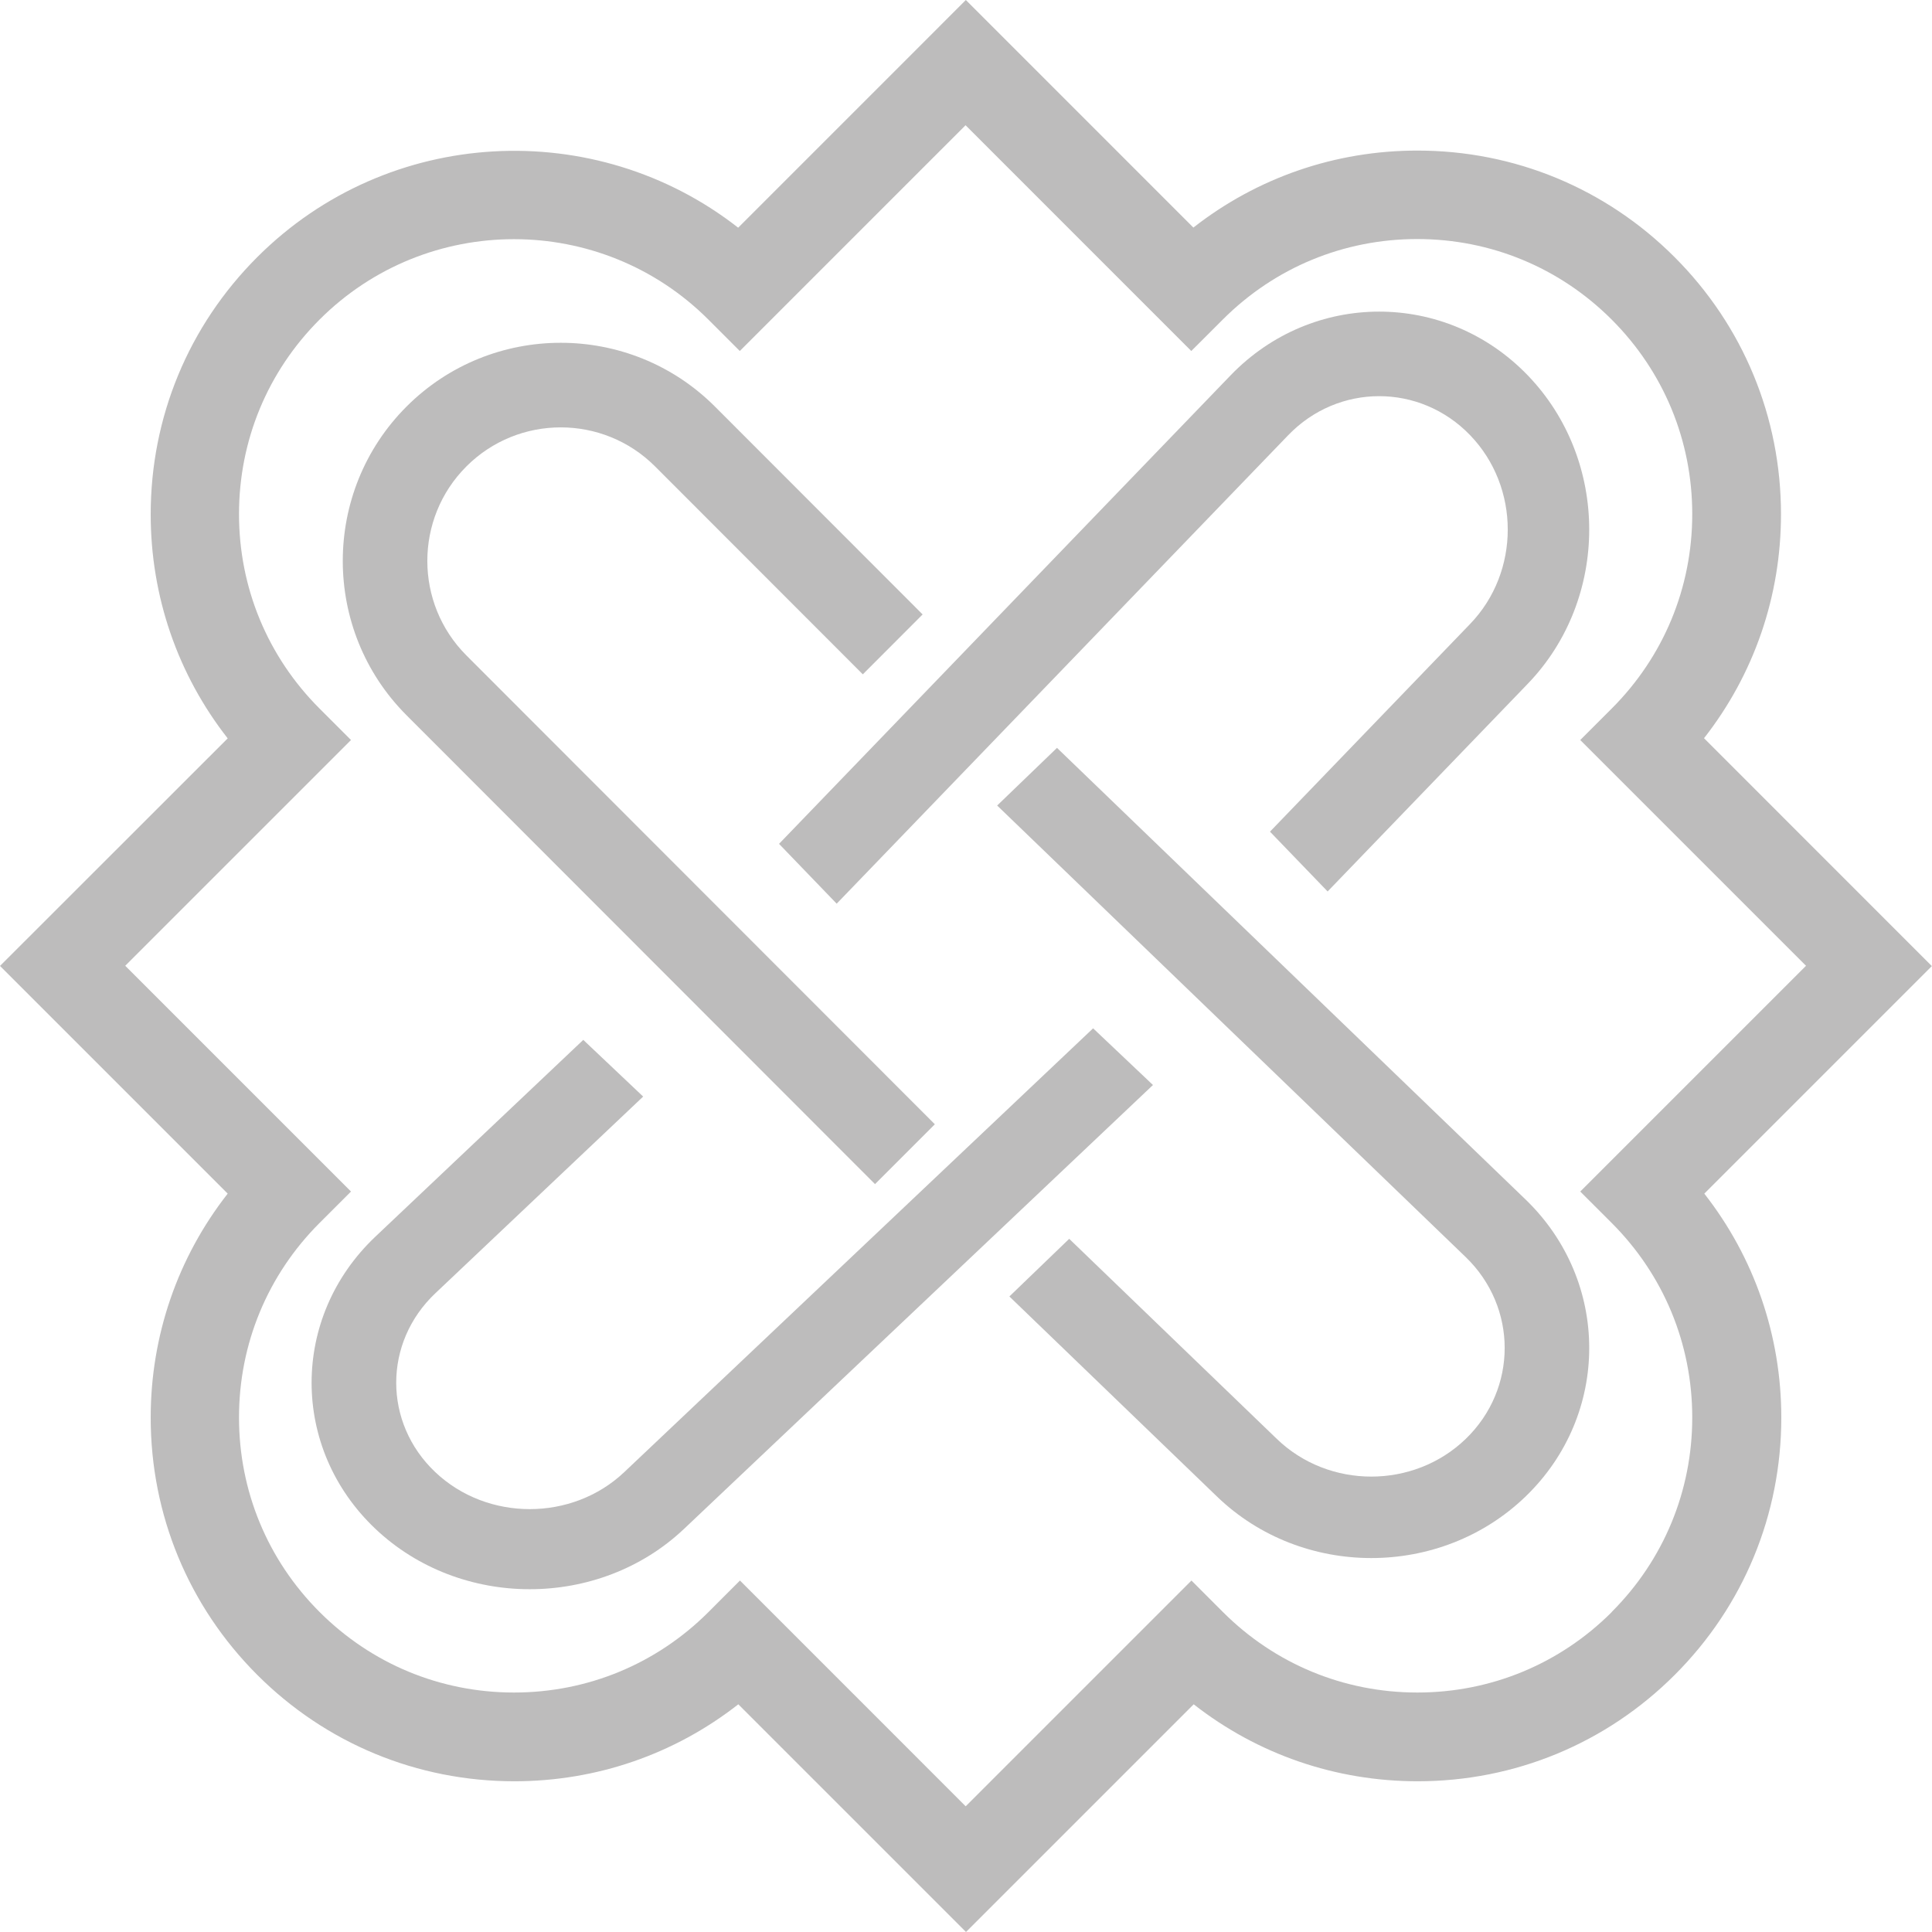 <svg width="62" height="62" viewBox="0 0 62 62" fill="none" xmlns="http://www.w3.org/2000/svg">
<path d="M61.99 30.998L54.684 23.69C56.285 21.645 57.154 19.14 57.154 16.502C57.154 13.386 55.941 10.452 53.737 8.249C51.534 6.046 48.605 4.832 45.484 4.832C42.847 4.832 40.343 5.702 38.297 7.303L30.995 0L23.689 7.307C19.115 3.728 12.463 4.043 8.253 8.254C6.05 10.457 4.836 13.386 4.836 16.507C4.836 19.145 5.706 21.65 7.307 23.695L0 30.998L7.307 38.305C5.706 40.35 4.836 42.855 4.836 45.493C4.836 48.609 6.05 51.543 8.253 53.746C10.456 55.95 13.39 57.163 16.506 57.163C19.144 57.163 21.648 56.294 23.693 54.693L31 62L38.307 54.693C40.352 56.294 42.856 57.163 45.494 57.163C48.61 57.163 51.544 55.95 53.747 53.746C55.95 51.543 57.164 48.609 57.164 45.493C57.164 42.855 56.294 40.35 54.693 38.305L62 30.998H61.99ZM51.726 51.73C50.058 53.398 47.845 54.315 45.484 54.315C43.124 54.315 40.911 53.398 39.243 51.73L38.235 50.721L30.99 57.966L23.746 50.721L22.738 51.73C21.07 53.398 18.857 54.315 16.496 54.315C14.136 54.315 11.923 53.398 10.255 51.73C8.587 50.062 7.67 47.849 7.67 45.488C7.67 43.127 8.587 40.914 10.255 39.246L11.264 38.238L4.019 30.993L11.264 23.748L10.255 22.739C8.587 21.071 7.67 18.859 7.67 16.498C7.67 14.137 8.587 11.924 10.255 10.256C13.696 6.815 19.292 6.815 22.733 10.256L23.741 11.264L30.986 4.019L38.23 11.264L39.239 10.256C40.906 8.588 43.119 7.671 45.48 7.671C47.84 7.671 50.053 8.588 51.721 10.256C53.389 11.924 54.306 14.137 54.306 16.498C54.306 18.859 53.389 21.071 51.721 22.739L50.712 23.748L57.957 30.993L50.712 38.238L51.721 39.246C53.389 40.914 54.306 43.127 54.306 45.488C54.306 47.849 53.389 50.062 51.721 51.73H51.726Z" fill="#231F20" fill-opacity="0.3"/>
<path d="M28.08 38L30 36.079L18.873 24.943L14.966 21.032C13.296 19.36 13.296 16.64 14.966 14.969C16.636 13.297 19.353 13.297 21.023 14.969L24.931 18.88L27.689 21.64L29.608 19.718L22.943 13.047C20.215 10.318 15.774 10.318 13.046 13.047C10.318 15.777 10.318 20.223 13.046 22.953L28.08 38Z" fill="#231F20" fill-opacity="0.3"/>
<path d="M26.85 29L37.574 17.873L41.34 13.966C42.949 12.296 45.569 12.296 47.178 13.966C48.788 15.636 48.788 18.353 47.178 20.023L43.412 23.931L40.755 26.689L42.605 28.608L49.028 21.943C51.657 19.215 51.657 14.774 49.028 12.046C46.399 9.318 42.119 9.318 39.49 12.046L25 27.08L26.85 29Z" fill="#231F20" fill-opacity="0.3"/>
<path d="M33.92 24L32 25.85L43.127 36.574L47.035 40.34C48.704 41.949 48.704 44.569 47.035 46.178C45.364 47.788 42.647 47.788 40.977 46.178L37.069 42.412L34.312 39.755L32.392 41.605L39.057 48.028C41.785 50.657 46.226 50.657 48.954 48.028C51.682 45.399 51.682 41.119 48.954 38.49L33.92 24Z" fill="#231F20" fill-opacity="0.3"/>
<path d="M35.079 33L23.943 43.541L20.032 47.243C18.36 48.825 15.64 48.825 13.969 47.243C12.297 45.661 12.297 43.086 13.969 41.504L17.88 37.802L20.64 35.19L18.718 33.371L12.047 39.685C9.317 42.27 9.317 46.478 12.047 49.062C14.777 51.646 19.223 51.646 21.953 49.062L37 34.819L35.079 33Z" fill="#231F20" fill-opacity="0.3"/>
</svg>
